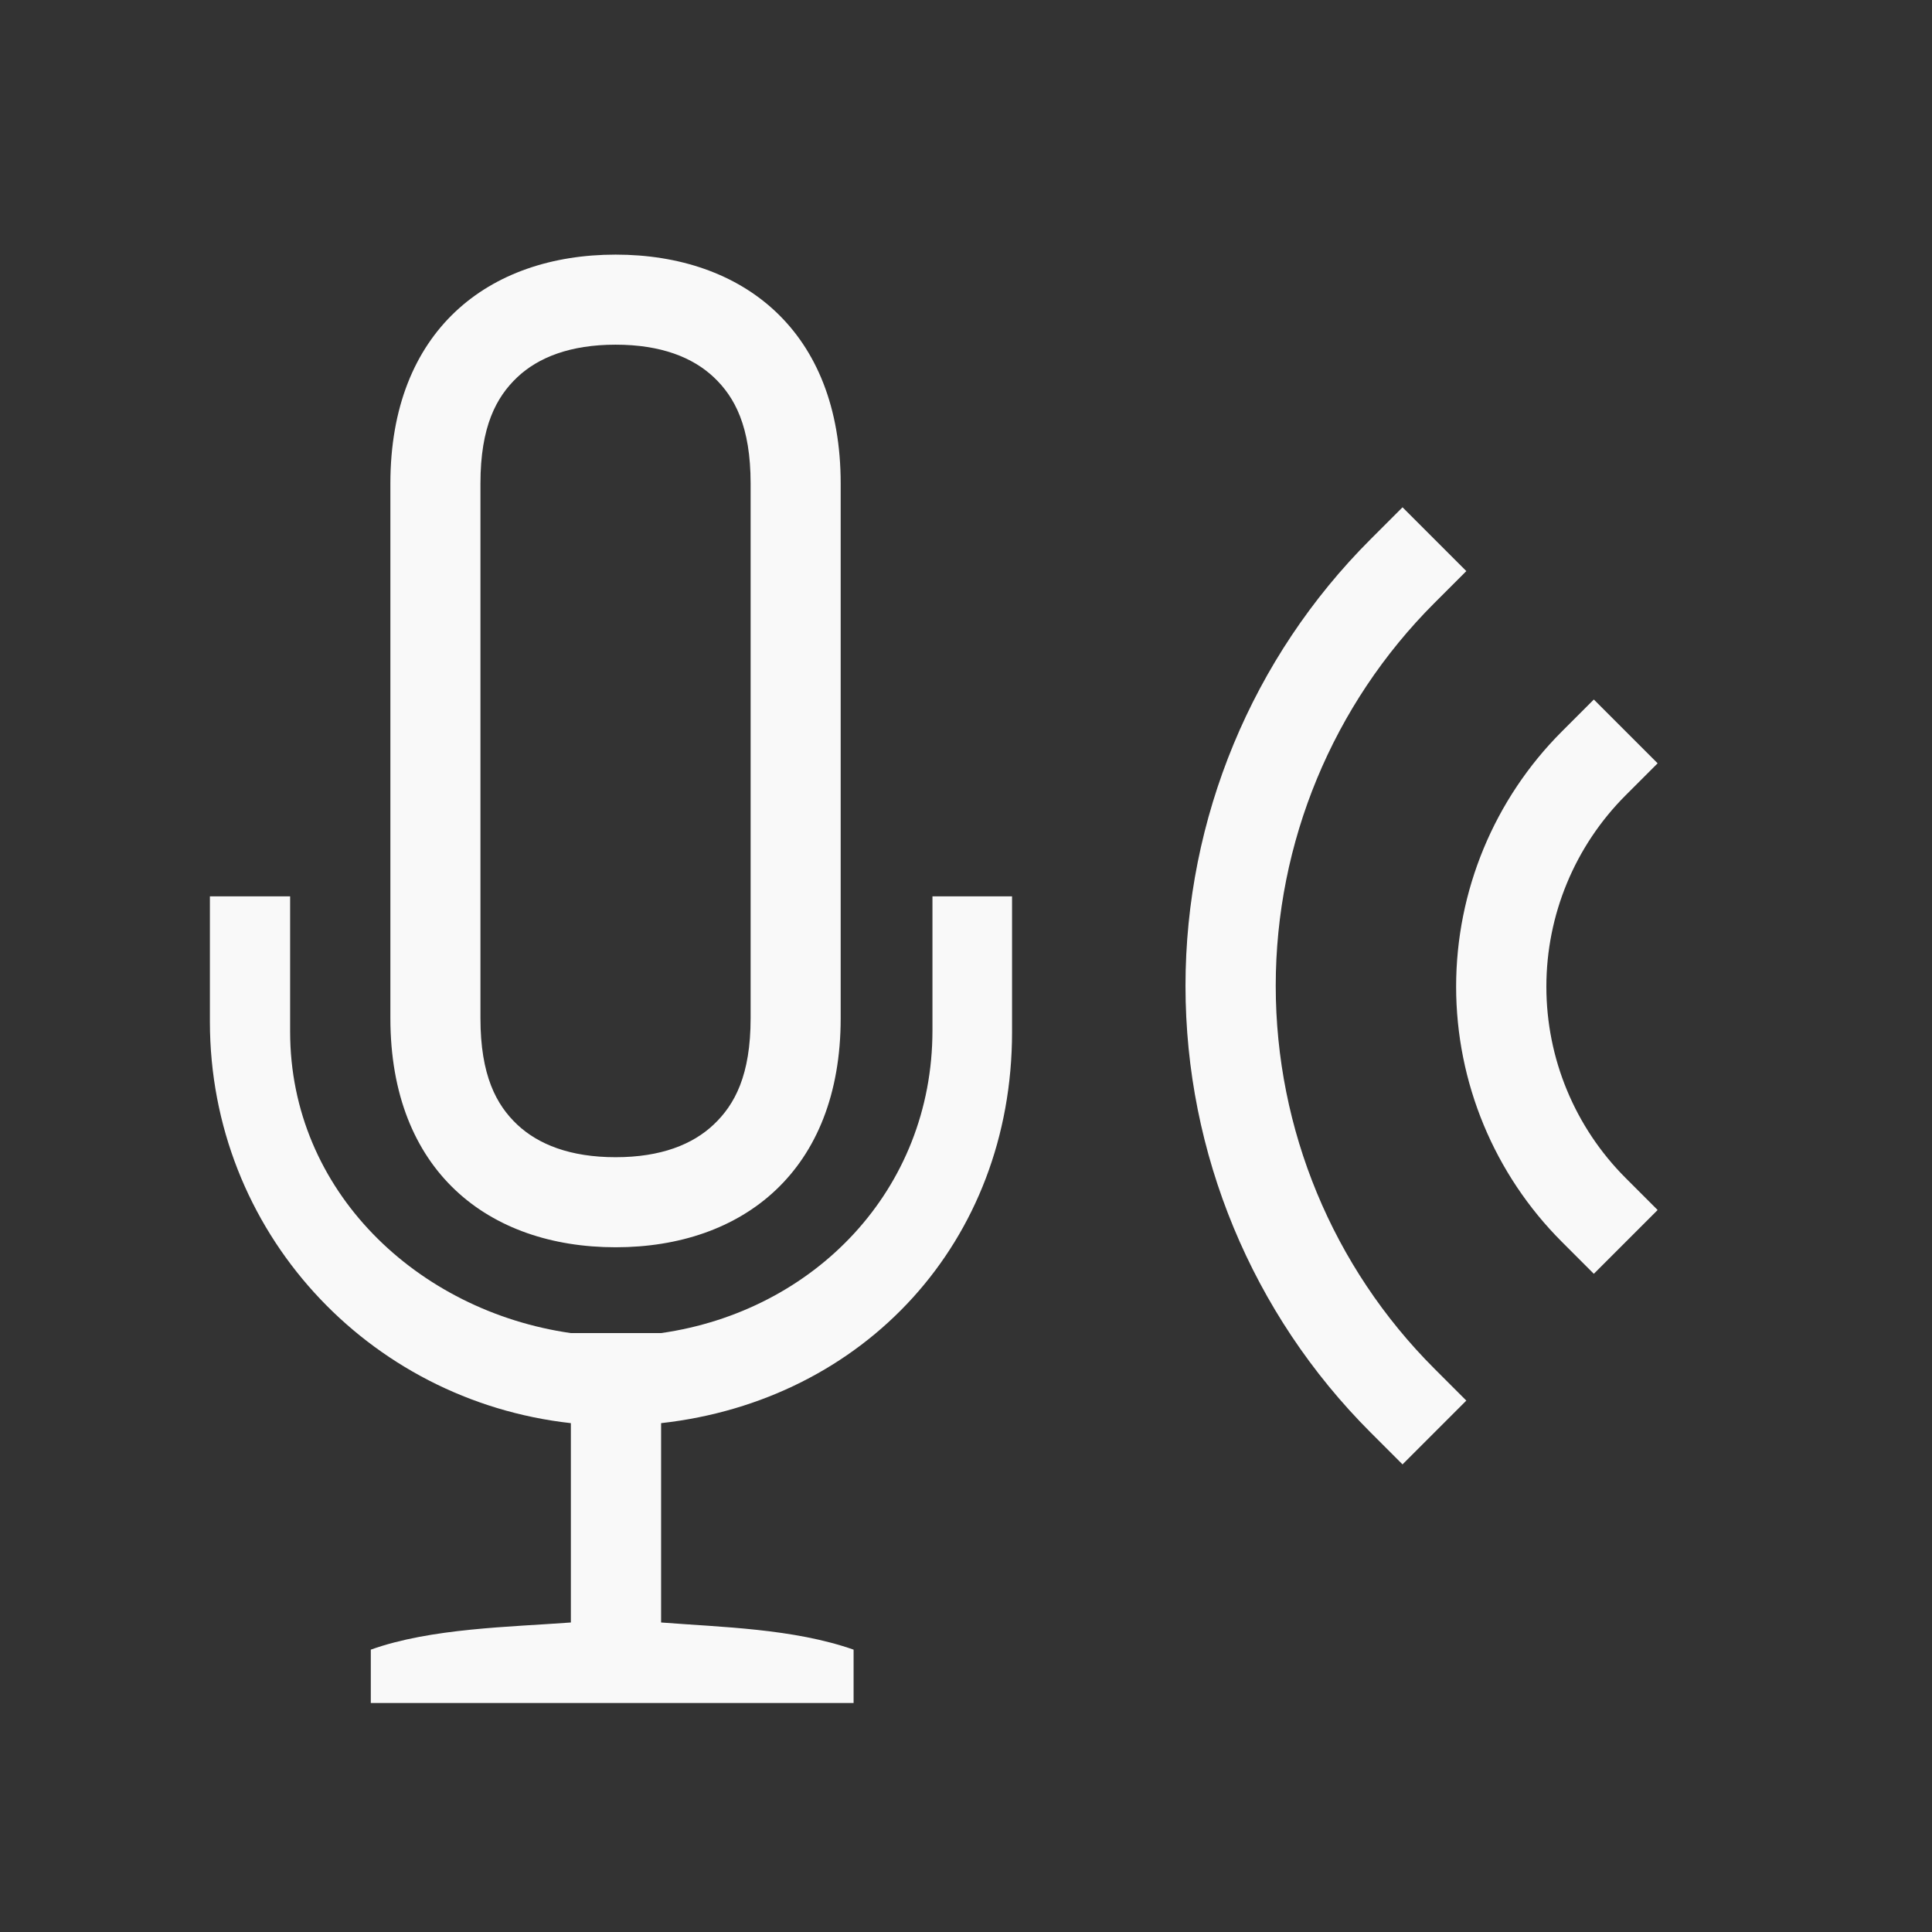 <svg version="1.1" viewBox="0 0 24 24" xmlns="http://www.w3.org/2000/svg">
 <rect x="0" y="0" width="24" height="24" fill="#333333" stroke="none"/>
 <g transform="matrix(1.121 0 0 1.121 -841.51 347.31)" fill="#F9F9F9" label="status">
  <path d="m768.34-302.07 0.707 0.707-0.354 0.354c-0.563 0.563-0.879 1.325-0.879 2.121s0.316 1.558 0.879 2.121l0.354 0.354-0.707 0.707-0.354-0.354c-0.75-0.75-1.172-1.767-1.172-2.828s0.422-2.078 1.172-2.828z" color="#000000" color-rendering="auto" dominant-baseline="auto" image-rendering="auto" shape-rendering="auto" solid-color="#000000" style="font-feature-settings:normal;font-variant-alternates:normal;font-variant-caps:normal;font-variant-ligatures:normal;font-variant-numeric:normal;font-variant-position:normal;isolation:auto;mix-blend-mode:normal;shape-padding:0;text-decoration-color:#000000;text-decoration-line:none;text-decoration-style:solid;text-indent:0;text-orientation:mixed;text-transform:none;white-space:normal"/>
  <path d="m766.22-304.2 0.707 0.707-0.354 0.354c-1.125 1.125-1.758 2.651-1.758 4.242s0.632 3.117 1.758 4.242l0.354 0.354-0.707 0.707-0.354-0.354c-1.313-1.313-2.051-3.093-2.051-4.949s0.738-3.637 2.051-4.949z" color="#000000" color-rendering="auto" dominant-baseline="auto" image-rendering="auto" shape-rendering="auto" solid-color="#000000" style="font-feature-settings:normal;font-variant-alternates:normal;font-variant-caps:normal;font-variant-ligatures:normal;font-variant-numeric:normal;font-variant-position:normal;isolation:auto;mix-blend-mode:normal;shape-padding:0;text-decoration-color:#000000;text-decoration-line:none;text-decoration-style:solid;text-indent:0;text-orientation:mixed;text-transform:none;white-space:normal"/>
  <path d="m757.5-307c-1.409 0-2.496 0.842-2.496 2.537v2.326 1.059 2.539c0 1.695 1.087 2.539 2.496 2.539s2.494-0.846 2.494-2.539v-2.539-1.059-2.326c0-1.693-1.085-2.537-2.494-2.537zm0 0.998c0.505 0 0.856 0.142 1.088 0.361s0.408 0.545 0.408 1.178v2.326 1.059 2.539c0 0.633-0.176 0.958-0.408 1.178s-0.583 0.363-1.088 0.363c-0.505 0-0.858-0.143-1.09-0.361-0.232-0.219-0.408-0.545-0.408-1.18v-2.539-1.059-2.326c0-0.635 0.177-0.959 0.408-1.178 0.232-0.219 0.585-0.361 1.09-0.361zm-4.496 6.113v1.389c1e-5 2.321 1.748 4.199 4 4.449v2.209c-0.667 0.05-1.551 0.062-2.217 0.301v0.591h5.35v-0.591c-0.667-0.234-1.466-0.249-2.133-0.301v-2.209c2.252-0.251 3.889-2.012 3.889-4.333v-1.505h-0.882v1.485c0 1.768-1.308 3.112-3.007 3.355l-1 4e-5c-1.698-0.243-3.111-1.572-3.111-3.34v-1.5z" color="#000000"/>
 </g>
</svg>
